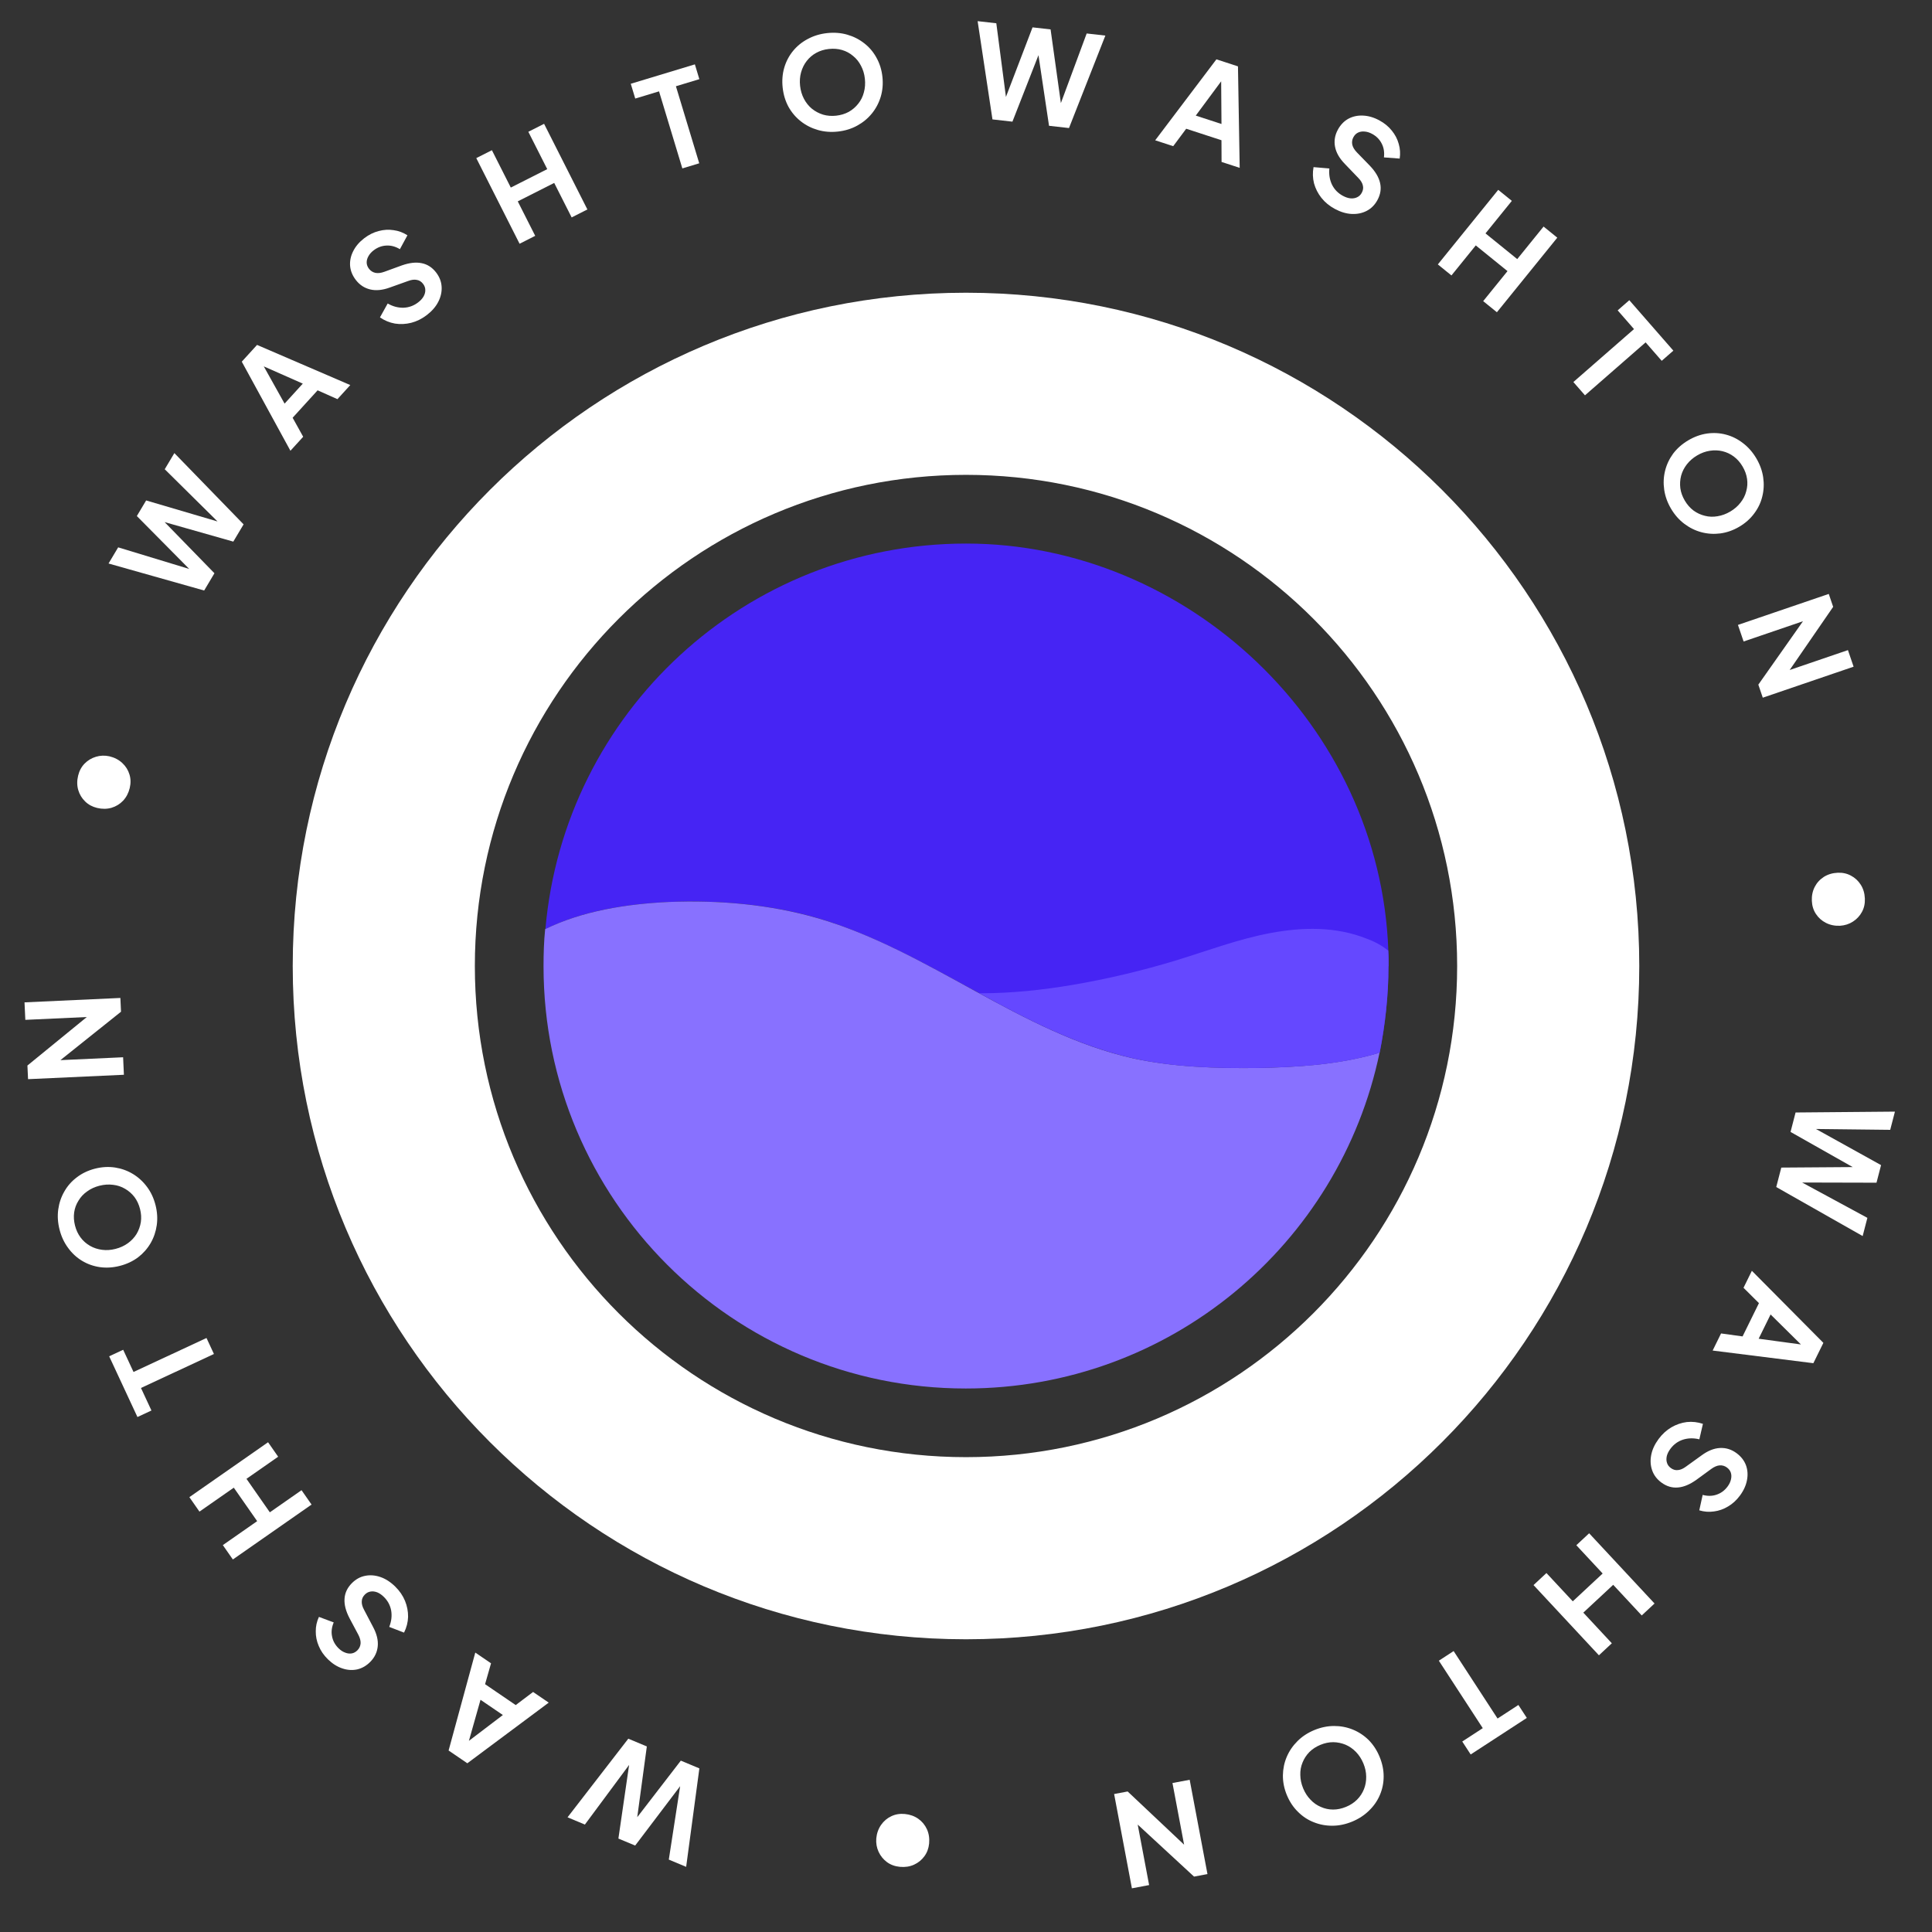 <svg width="165" height="165" viewBox="0 0 165 165" fill="none" xmlns="http://www.w3.org/2000/svg">
<rect x="0" y="0" width="165" height="165" fill="#333333" stroke="none"/>
<path d="M84.76 10.197L83.493 1.807L85.089 1.987L86.021 9.122L85.606 9.075L88.183 2.337L89.724 2.511L90.722 9.653L90.306 9.606L92.806 2.859L94.402 3.039L91.296 10.936L89.591 10.743L88.55 3.784L89.031 3.839L86.465 10.39L84.76 10.197Z" fill="white"/>
<path d="M98.658 11.982L103.886 5.067L105.727 5.668L105.874 14.335L104.326 13.831L104.318 11.977L101.306 10.995L100.196 12.484L98.658 11.982ZM102.123 9.873L104.319 10.589L104.287 6.286L104.685 6.415L102.123 9.873Z" fill="white"/>
<path d="M113.995 17.838C113.537 17.591 113.156 17.277 112.853 16.897C112.556 16.52 112.346 16.107 112.222 15.657C112.109 15.204 112.095 14.742 112.182 14.273L113.532 14.389C113.483 14.896 113.559 15.357 113.759 15.774C113.963 16.184 114.271 16.5 114.684 16.723C114.917 16.848 115.136 16.921 115.342 16.941C115.558 16.957 115.746 16.925 115.906 16.845C116.073 16.768 116.205 16.639 116.302 16.459C116.417 16.246 116.447 16.037 116.391 15.831C116.345 15.623 116.217 15.413 116.007 15.199L114.863 14.007C114.396 13.53 114.114 13.04 114.018 12.538C113.922 12.037 114.001 11.55 114.256 11.079C114.479 10.666 114.775 10.355 115.146 10.147C115.523 9.942 115.94 9.851 116.395 9.871C116.86 9.889 117.329 10.025 117.8 10.28C118.232 10.513 118.587 10.805 118.865 11.154C119.146 11.498 119.343 11.875 119.455 12.285C119.576 12.693 119.604 13.112 119.538 13.543L118.193 13.442C118.246 13.004 118.183 12.611 118.003 12.264C117.827 11.911 117.552 11.633 117.178 11.431C116.959 11.313 116.744 11.247 116.534 11.234C116.328 11.214 116.14 11.246 115.97 11.33C115.81 11.41 115.682 11.54 115.584 11.721C115.476 11.921 115.445 12.133 115.49 12.358C115.539 12.576 115.673 12.799 115.893 13.025L116.994 14.157C117.468 14.654 117.757 15.144 117.864 15.627C117.977 16.112 117.902 16.597 117.641 17.081C117.418 17.494 117.115 17.802 116.731 18.003C116.348 18.204 115.92 18.294 115.448 18.273C114.976 18.251 114.492 18.107 113.995 17.838Z" fill="white"/>
<path d="M122.797 22.582L127.954 16.214L129.117 17.155L126.867 19.933L129.577 22.128L131.827 19.349L132.998 20.298L127.841 26.667L126.669 25.718L128.746 23.154L126.036 20.959L123.959 23.524L122.797 22.582Z" fill="white"/>
<path d="M134.372 32.627L139.551 28.105L138.155 26.506L139.149 25.638L142.911 29.947L141.917 30.815L140.542 29.24L135.363 33.762L134.372 32.627Z" fill="white"/>
<path d="M142.713 43.446C142.407 42.928 142.213 42.391 142.131 41.835C142.049 41.278 142.073 40.736 142.204 40.207C142.334 39.678 142.565 39.189 142.895 38.738C143.235 38.29 143.663 37.913 144.181 37.607C144.705 37.297 145.242 37.103 145.792 37.025C146.342 36.947 146.88 36.978 147.406 37.119C147.932 37.259 148.416 37.502 148.858 37.845C149.306 38.185 149.685 38.617 149.995 39.141C150.304 39.665 150.5 40.205 150.582 40.762C150.664 41.318 150.64 41.861 150.509 42.389C150.385 42.914 150.156 43.399 149.822 43.843C149.492 44.294 149.065 44.674 148.542 44.984C148.024 45.29 147.485 45.48 146.925 45.556C146.371 45.628 145.831 45.593 145.305 45.453C144.779 45.312 144.292 45.072 143.844 44.732C143.4 44.398 143.023 43.97 142.713 43.446ZM143.887 42.752C144.092 43.099 144.341 43.382 144.632 43.602C144.93 43.817 145.253 43.967 145.601 44.051C145.952 44.142 146.313 44.154 146.683 44.089C147.057 44.029 147.421 43.895 147.775 43.686C148.128 43.477 148.418 43.225 148.644 42.93C148.879 42.637 149.043 42.315 149.133 41.963C149.233 41.614 149.258 41.259 149.206 40.898C149.154 40.537 149.026 40.182 148.82 39.835C148.619 39.494 148.372 39.214 148.081 38.995C147.789 38.775 147.464 38.622 147.107 38.535C146.759 38.452 146.398 38.439 146.024 38.498C145.656 38.554 145.296 38.686 144.942 38.895C144.589 39.104 144.296 39.358 144.064 39.657C143.832 39.956 143.669 40.278 143.575 40.623C143.484 40.975 143.462 41.333 143.507 41.698C143.559 42.06 143.685 42.411 143.887 42.752Z" fill="white"/>
<path d="M148.427 53.37L156.183 50.723L156.559 51.827L152.27 58.056L151.96 57.523L157.821 55.522L158.304 56.938L150.548 59.585L150.168 58.471L154.521 52.29L154.813 52.772L148.91 54.786L148.427 53.37Z" fill="white"/>
<path d="M154.739 76.937C154.719 76.505 154.8 76.108 154.982 75.748C155.164 75.394 155.427 75.107 155.769 74.886C156.112 74.672 156.503 74.556 156.942 74.536C157.36 74.517 157.738 74.599 158.076 74.782C158.422 74.964 158.702 75.223 158.915 75.559C159.129 75.894 159.246 76.285 159.266 76.732C159.285 77.157 159.203 77.539 159.02 77.877C158.838 78.216 158.582 78.492 158.254 78.705C157.926 78.918 157.557 79.037 157.147 79.063C156.708 79.083 156.308 79.002 155.947 78.82C155.586 78.638 155.3 78.383 155.087 78.055C154.874 77.735 154.758 77.362 154.739 76.937Z" fill="white"/>
<path d="M153.349 95.01L161.834 94.937L161.431 96.492L154.236 96.41L154.341 96.005L160.65 99.505L160.26 101.007L153.049 100.989L153.154 100.584L159.481 104.009L159.078 105.564L151.698 101.377L152.129 99.716L159.165 99.666L159.043 100.134L152.919 96.671L153.349 95.01Z" fill="white"/>
<path d="M149.616 108.531L155.723 114.685L154.868 116.422L146.267 115.342L146.985 113.881L148.822 114.135L150.22 111.292L148.903 109.982L149.616 108.531ZM151.215 112.26L150.196 114.333L154.46 114.91L154.275 115.285L151.215 112.26Z" fill="white"/>
<path d="M141.651 122.896C141.96 122.477 142.324 122.145 142.743 121.898C143.158 121.657 143.597 121.507 144.06 121.448C144.524 121.399 144.983 121.45 145.436 121.602L145.131 122.922C144.636 122.803 144.168 122.813 143.728 122.953C143.293 123.097 142.937 123.358 142.658 123.736C142.501 123.948 142.399 124.155 142.35 124.356C142.304 124.568 142.309 124.758 142.366 124.928C142.418 125.104 142.527 125.252 142.693 125.374C142.887 125.518 143.09 125.577 143.301 125.55C143.514 125.534 143.74 125.437 143.981 125.259L145.322 124.294C145.86 123.898 146.385 123.688 146.895 123.664C147.405 123.639 147.876 123.786 148.306 124.104C148.684 124.382 148.95 124.72 149.104 125.116C149.254 125.518 149.286 125.944 149.202 126.392C149.119 126.85 148.918 127.294 148.6 127.725C148.308 128.12 147.97 128.431 147.584 128.657C147.205 128.887 146.804 129.029 146.382 129.082C145.961 129.145 145.542 129.114 145.125 128.988L145.414 127.67C145.84 127.784 146.238 127.777 146.606 127.648C146.981 127.523 147.294 127.29 147.547 126.948C147.695 126.747 147.79 126.544 147.833 126.338C147.881 126.137 147.876 125.946 147.817 125.766C147.76 125.597 147.649 125.451 147.484 125.329C147.301 125.194 147.095 125.133 146.867 125.147C146.644 125.164 146.405 125.266 146.15 125.451L144.874 126.383C144.315 126.782 143.79 127 143.297 127.037C142.8 127.081 142.331 126.939 141.888 126.613C141.51 126.334 141.249 125.99 141.104 125.582C140.958 125.174 140.929 124.738 141.017 124.274C141.104 123.81 141.315 123.351 141.651 122.896Z" fill="white"/>
<path d="M135.719 130.948L141.304 136.945L140.209 137.965L137.773 135.349L135.221 137.725L137.657 140.342L136.554 141.369L130.969 135.372L132.072 134.344L134.321 136.759L136.873 134.383L134.624 131.968L135.719 130.948Z" fill="white"/>
<path d="M124.146 141.007L127.897 146.769L129.676 145.611L130.396 146.717L125.602 149.838L124.882 148.732L126.634 147.591L122.883 141.83L124.146 141.007Z" fill="white"/>
<path d="M112.249 147.754C112.805 147.525 113.364 147.409 113.926 147.406C114.489 147.404 115.022 147.505 115.527 147.709C116.032 147.913 116.484 148.21 116.884 148.6C117.279 149 117.592 149.478 117.821 150.034C118.054 150.596 118.17 151.155 118.169 151.711C118.169 152.267 118.062 152.795 117.848 153.296C117.635 153.797 117.327 154.241 116.924 154.63C116.524 155.025 116.043 155.339 115.48 155.572C114.918 155.804 114.355 155.922 113.793 155.924C113.231 155.927 112.697 155.826 112.192 155.622C111.69 155.425 111.243 155.129 110.85 154.736C110.451 154.346 110.135 153.87 109.902 153.307C109.672 152.751 109.56 152.191 109.564 151.626C109.572 151.067 109.682 150.537 109.895 150.037C110.109 149.536 110.416 149.088 110.816 148.692C111.209 148.299 111.687 147.987 112.249 147.754ZM112.77 149.015C112.397 149.169 112.082 149.375 111.823 149.633C111.568 149.897 111.373 150.195 111.241 150.528C111.102 150.863 111.039 151.219 111.051 151.594C111.057 151.973 111.138 152.352 111.295 152.731C111.452 153.111 111.66 153.433 111.921 153.699C112.177 153.973 112.473 154.18 112.808 154.32C113.14 154.468 113.488 154.543 113.853 154.543C114.218 154.543 114.587 154.465 114.959 154.311C115.325 154.16 115.638 153.956 115.896 153.698C116.155 153.44 116.352 153.141 116.488 152.799C116.621 152.466 116.684 152.111 116.678 151.732C116.676 151.36 116.596 150.985 116.439 150.605C116.282 150.226 116.072 149.9 115.809 149.628C115.545 149.356 115.25 149.149 114.921 149.007C114.586 148.868 114.234 148.795 113.867 148.788C113.502 148.788 113.136 148.864 112.77 149.015Z" fill="white"/>
<path d="M101.603 152L103.122 160.053L101.976 160.269L96.419 155.138L96.991 154.907L98.139 160.992L96.669 161.27L95.15 153.217L96.307 152.999L101.807 158.185L101.289 158.406L100.133 152.277L101.603 152Z" fill="white"/>
<path d="M77.282 154.922C77.713 154.964 78.094 155.1 78.425 155.331C78.749 155.561 78.997 155.861 79.167 156.231C79.331 156.6 79.391 157.004 79.35 157.442C79.309 157.858 79.175 158.221 78.947 158.53C78.717 158.847 78.421 159.087 78.059 159.252C77.698 159.416 77.294 159.476 76.849 159.434C76.425 159.393 76.059 159.258 75.749 159.03C75.44 158.801 75.202 158.509 75.037 158.155C74.873 157.8 74.806 157.418 74.838 157.008C74.88 156.57 75.017 156.186 75.247 155.854C75.478 155.523 75.771 155.275 76.126 155.11C76.473 154.944 76.858 154.882 77.282 154.922Z" fill="white"/>
<path d="M59.729 151.027L58.6 159.436L57.118 158.817L58.217 151.706L58.602 151.867L54.246 157.617L52.814 157.02L53.852 149.883L54.238 150.044L49.952 155.824L48.47 155.205L53.659 148.491L55.242 149.152L54.297 156.125L53.85 155.938L58.145 150.365L59.729 151.027Z" fill="white"/>
<path d="M46.863 145.411L39.912 150.59L38.312 149.5L40.591 141.136L41.936 142.053L41.427 143.836L44.045 145.62L45.527 144.5L46.863 145.411ZM42.947 146.469L41.038 145.168L39.867 149.309L39.522 149.073L42.947 146.469Z" fill="white"/>
<path d="M33.755 135.502C34.127 135.866 34.405 136.274 34.591 136.723C34.771 137.167 34.858 137.623 34.852 138.09C34.836 138.557 34.721 139.004 34.507 139.431L33.242 138.944C33.43 138.471 33.485 138.006 33.408 137.551C33.326 137.1 33.118 136.711 32.783 136.382C32.595 136.197 32.404 136.066 32.212 135.99C32.009 135.914 31.819 135.893 31.643 135.925C31.462 135.953 31.299 136.04 31.156 136.186C30.986 136.359 30.9 136.552 30.896 136.764C30.883 136.977 30.947 137.215 31.09 137.478L31.857 138.941C32.174 139.53 32.309 140.078 32.261 140.587C32.214 141.095 32.003 141.541 31.628 141.923C31.299 142.258 30.928 142.474 30.514 142.571C30.094 142.663 29.669 142.635 29.237 142.489C28.795 142.343 28.383 142.082 28.001 141.707C27.651 141.363 27.39 140.984 27.221 140.57C27.046 140.162 26.962 139.746 26.968 139.32C26.964 138.895 27.054 138.485 27.237 138.089L28.501 138.56C28.329 138.966 28.28 139.36 28.357 139.743C28.427 140.132 28.615 140.475 28.918 140.773C29.096 140.948 29.284 141.07 29.482 141.141C29.674 141.217 29.864 141.239 30.05 141.206C30.226 141.173 30.386 141.084 30.53 140.937C30.689 140.775 30.778 140.58 30.797 140.351C30.81 140.128 30.743 139.877 30.596 139.599L29.852 138.205C29.535 137.596 29.392 137.045 29.424 136.552C29.451 136.054 29.657 135.609 30.042 135.217C30.371 134.882 30.748 134.671 31.172 134.584C31.597 134.497 32.032 134.529 32.48 134.681C32.927 134.832 33.352 135.106 33.755 135.502Z" fill="white"/>
<path d="M26.608 128.495L19.887 133.185L19.031 131.958L21.963 129.912L19.967 127.053L17.035 129.098L16.173 127.862L22.894 123.173L23.756 124.409L21.05 126.297L23.045 129.157L25.752 127.268L26.608 128.495Z" fill="white"/>
<path d="M18.271 115.636L12.039 118.538L12.934 120.462L11.738 121.019L9.324 115.833L10.521 115.276L11.403 117.171L17.636 114.27L18.271 115.636Z" fill="white"/>
<path d="M13.281 102.916C13.43 103.499 13.466 104.069 13.389 104.626C13.311 105.183 13.136 105.697 12.863 106.168C12.589 106.639 12.231 107.044 11.788 107.384C11.336 107.719 10.819 107.961 10.236 108.11C9.647 108.26 9.077 108.296 8.527 108.217C7.977 108.138 7.469 107.957 7.003 107.675C6.538 107.393 6.141 107.025 5.813 106.571C5.478 106.119 5.236 105.599 5.085 105.009C4.935 104.419 4.898 103.846 4.975 103.289C5.052 102.731 5.228 102.217 5.501 101.747C5.767 101.277 6.123 100.876 6.568 100.543C7.011 100.203 7.527 99.958 8.117 99.807C8.699 99.659 9.27 99.626 9.829 99.711C10.381 99.797 10.889 99.981 11.355 100.263C11.821 100.546 12.221 100.913 12.556 101.365C12.889 101.809 13.131 102.327 13.281 102.916ZM11.96 103.254C11.86 102.863 11.701 102.521 11.482 102.229C11.257 101.938 10.989 101.704 10.678 101.526C10.366 101.341 10.023 101.228 9.65 101.187C9.274 101.139 8.887 101.166 8.489 101.267C8.092 101.369 7.743 101.53 7.443 101.75C7.135 101.965 6.888 102.229 6.703 102.541C6.509 102.848 6.386 103.182 6.334 103.543C6.283 103.905 6.307 104.281 6.407 104.671C6.505 105.055 6.663 105.393 6.881 105.685C7.1 105.978 7.369 106.216 7.688 106.399C7.998 106.577 8.341 106.69 8.717 106.738C9.085 106.788 9.468 106.762 9.866 106.66C10.264 106.559 10.616 106.397 10.923 106.175C11.23 105.953 11.476 105.689 11.664 105.384C11.849 105.072 11.971 104.734 12.029 104.371C12.081 104.01 12.058 103.637 11.96 103.254Z" fill="white"/>
<path d="M10.582 91.789L2.396 92.165L2.342 91L8.201 86.216L8.349 86.815L2.163 87.099L2.094 85.605L10.281 85.229L10.335 86.404L4.429 91.124L4.283 90.581L10.514 90.294L10.582 91.789Z" fill="white"/>
<path d="M11.078 67.307C10.976 67.728 10.788 68.086 10.513 68.382C10.24 68.67 9.908 68.873 9.518 68.99C9.129 69.1 8.721 69.103 8.293 69C7.887 68.902 7.546 68.718 7.272 68.448C6.991 68.177 6.794 67.85 6.682 67.469C6.571 67.087 6.567 66.679 6.672 66.244C6.772 65.831 6.957 65.487 7.227 65.212C7.497 64.938 7.819 64.744 8.193 64.631C8.567 64.517 8.955 64.505 9.356 64.594C9.784 64.698 10.146 64.887 10.441 65.162C10.737 65.437 10.942 65.762 11.055 66.136C11.17 66.503 11.178 66.894 11.078 67.307Z" fill="white"/>
<path d="M17.436 50.432L9.27 48.125L10.092 46.746L16.977 48.839L16.762 49.198L11.687 44.072L12.481 42.74L19.399 44.776L19.185 45.135L14.069 40.075L14.892 38.696L20.804 44.782L19.925 46.256L13.157 44.334L13.405 43.918L18.314 48.958L17.436 50.432Z" fill="white"/>
<path d="M24.804 38.497L20.649 30.888L21.953 29.457L29.915 32.886L28.819 34.089L27.125 33.335L24.992 35.677L25.893 37.301L24.804 38.497ZM24.305 34.471L25.86 32.763L21.925 31.023L22.206 30.714L24.305 34.471Z" fill="white"/>
<path d="M36.446 26.911C36.033 27.228 35.591 27.447 35.12 27.568C34.655 27.684 34.191 27.706 33.73 27.635C33.27 27.553 32.844 27.377 32.45 27.105L33.109 25.921C33.552 26.173 34.004 26.293 34.466 26.281C34.923 26.263 35.338 26.111 35.711 25.825C35.92 25.665 36.076 25.494 36.178 25.314C36.282 25.124 36.33 24.939 36.322 24.761C36.32 24.577 36.257 24.404 36.132 24.241C35.984 24.049 35.806 23.937 35.596 23.904C35.387 23.86 35.142 23.891 34.862 23.995L33.306 24.551C32.679 24.782 32.117 24.838 31.62 24.72C31.123 24.602 30.712 24.331 30.386 23.906C30.1 23.534 29.938 23.136 29.9 22.712C29.868 22.284 29.954 21.867 30.16 21.46C30.366 21.043 30.682 20.671 31.107 20.345C31.497 20.047 31.908 19.842 32.341 19.732C32.77 19.616 33.194 19.591 33.614 19.657C34.036 19.712 34.43 19.858 34.796 20.095L34.153 21.281C33.775 21.053 33.391 20.95 33.001 20.972C32.607 20.988 32.241 21.125 31.904 21.384C31.706 21.536 31.558 21.705 31.46 21.891C31.358 22.071 31.31 22.255 31.316 22.444C31.324 22.623 31.39 22.794 31.515 22.957C31.654 23.137 31.835 23.253 32.058 23.303C32.277 23.348 32.535 23.317 32.831 23.209L34.315 22.668C34.963 22.439 35.528 22.375 36.012 22.476C36.501 22.572 36.913 22.838 37.248 23.274C37.533 23.647 37.69 24.049 37.716 24.482C37.743 24.914 37.65 25.341 37.437 25.763C37.225 26.185 36.894 26.567 36.446 26.911Z" fill="white"/>
<path d="M44.374 20.817L40.676 13.503L42.011 12.828L43.624 16.019L46.736 14.445L45.122 11.255L46.467 10.575L50.165 17.888L48.821 18.568L47.331 15.623L44.219 17.197L45.709 20.141L44.374 20.817Z" fill="white"/>
<path d="M58.275 14.383L56.284 7.802L54.252 8.417L53.87 7.154L59.345 5.497L59.727 6.761L57.726 7.366L59.717 13.946L58.275 14.383Z" fill="white"/>
<path d="M71.556 11.236C70.959 11.301 70.389 11.256 69.849 11.101C69.308 10.946 68.824 10.7 68.396 10.363C67.968 10.027 67.617 9.615 67.343 9.128C67.075 8.634 66.909 8.088 66.843 7.49C66.777 6.885 66.822 6.316 66.978 5.782C67.133 5.249 67.384 4.772 67.729 4.35C68.074 3.929 68.494 3.588 68.989 3.328C69.484 3.06 70.034 2.893 70.638 2.827C71.244 2.761 71.817 2.805 72.357 2.96C72.898 3.115 73.382 3.361 73.81 3.698C74.237 4.027 74.584 4.436 74.851 4.923C75.125 5.409 75.296 5.955 75.362 6.56C75.427 7.158 75.378 7.727 75.216 8.269C75.053 8.803 74.799 9.281 74.454 9.702C74.109 10.123 73.689 10.468 73.195 10.736C72.708 11.003 72.162 11.17 71.556 11.236ZM71.409 9.88C71.809 9.836 72.17 9.726 72.49 9.551C72.81 9.369 73.079 9.137 73.299 8.854C73.527 8.571 73.687 8.248 73.78 7.884C73.88 7.518 73.908 7.132 73.864 6.724C73.819 6.315 73.709 5.947 73.533 5.62C73.363 5.284 73.137 5.003 72.854 4.776C72.578 4.54 72.264 4.372 71.914 4.27C71.563 4.168 71.188 4.139 70.787 4.183C70.393 4.225 70.036 4.335 69.716 4.51C69.395 4.685 69.122 4.917 68.896 5.208C68.676 5.49 68.516 5.814 68.415 6.179C68.314 6.536 68.286 6.919 68.33 7.328C68.375 7.736 68.486 8.107 68.662 8.442C68.839 8.777 69.065 9.058 69.341 9.287C69.624 9.514 69.941 9.682 70.292 9.791C70.643 9.893 71.015 9.923 71.409 9.88Z" fill="white"/>
<path d="M82.5 25C50.742 25 25 50.742 25 82.5C25 114.257 50.742 140 82.5 140C114.257 140 140 114.257 140 82.5C140 50.742 114.257 25 82.5 25ZM82.5 124.446C59.334 124.446 40.554 105.666 40.554 82.5C40.554 59.334 59.334 40.554 82.5 40.554C105.666 40.554 124.446 59.334 124.446 82.5C124.446 105.666 105.666 124.446 82.5 124.446Z" fill="white"/>
<path d="M118.58 82.512C118.58 85.035 118.303 87.484 117.835 89.879C117.728 89.911 117.664 89.943 117.558 89.986C114.247 90.944 110.776 91.146 107.337 91.21C103.792 91.242 100.247 91.146 96.808 90.391C92.135 89.337 87.876 87.154 83.65 84.833C79.189 82.416 74.749 79.862 69.884 78.424C65.764 77.232 61.431 76.859 57.141 77.03C53.532 77.2 49.774 77.775 46.58 79.35C48.177 60.879 63.656 46.422 82.511 46.422C101.365 46.422 117.888 61.859 118.569 81.192C118.601 81.639 118.601 82.076 118.601 82.523L118.58 82.512Z" fill="#4624F4"/>
<path d="M117.824 89.881C114.417 106.276 99.896 118.583 82.479 118.583C62.57 118.583 46.42 102.422 46.42 82.525C46.42 81.471 46.452 80.374 46.559 79.352C49.763 77.787 53.511 77.202 57.12 77.031C61.41 76.861 65.743 77.234 69.863 78.426C79.338 81.183 87.174 88.242 96.787 90.392C100.226 91.137 103.771 91.244 107.316 91.212C110.755 91.148 114.236 90.935 117.536 89.988C117.643 89.956 117.707 89.924 117.813 89.881H117.824Z" fill="#8871FF"/>
<path d="M118.579 82.507C118.579 85.03 118.303 87.479 117.834 89.874C117.728 89.906 117.664 89.938 117.557 89.981C114.247 90.939 110.776 91.141 107.337 91.205C103.792 91.237 100.247 91.141 96.808 90.385C92.135 89.331 87.876 87.149 83.649 84.828H83.788C86.417 84.828 89.004 84.551 91.591 84.115C94.594 83.604 97.585 82.891 100.492 82.007C103.153 81.187 105.772 80.197 108.498 79.686C111.223 79.175 114.087 79.111 116.716 80.165C117.366 80.399 118.015 80.74 118.558 81.187C118.59 81.634 118.59 82.071 118.59 82.518L118.579 82.507Z" fill="#6548FF"/>
</svg>
